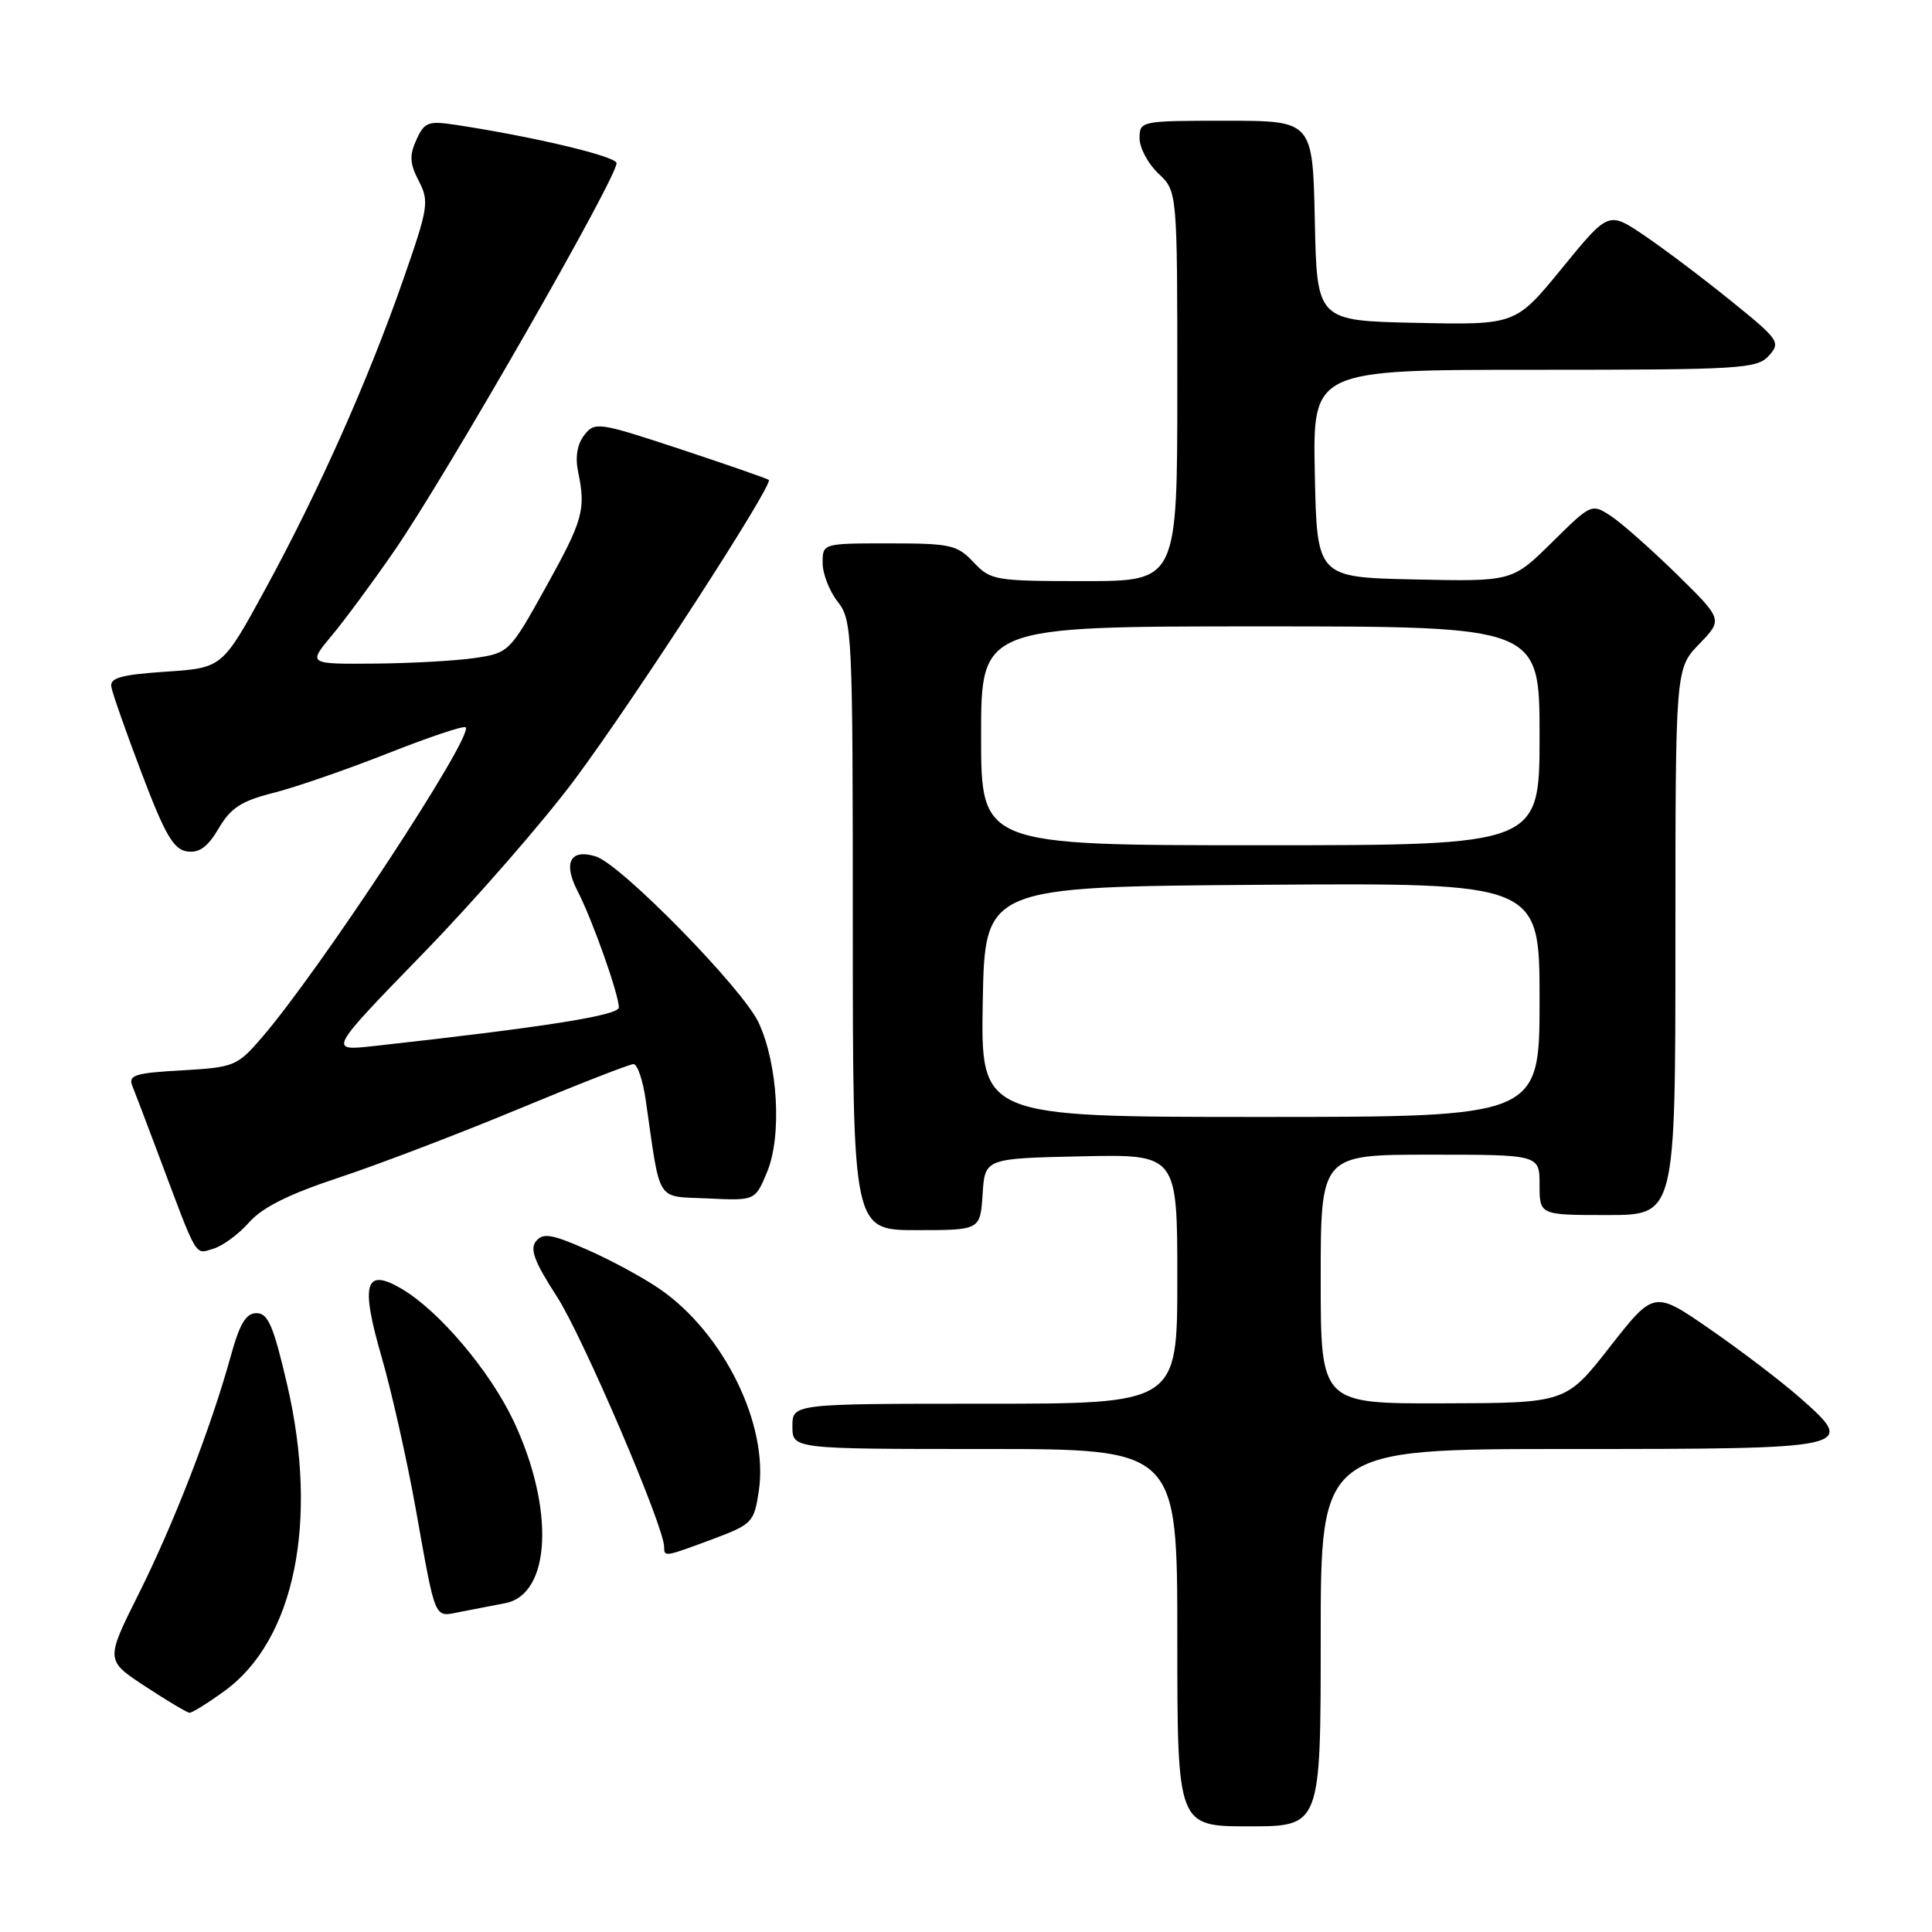 <?xml version="1.0" encoding="UTF-8" standalone="no"?>
<!DOCTYPE svg PUBLIC "-//W3C//DTD SVG 1.1//EN" "http://www.w3.org/Graphics/SVG/1.1/DTD/svg11.dtd" >
<svg xmlns="http://www.w3.org/2000/svg" xmlns:xlink="http://www.w3.org/1999/xlink" version="1.1" viewBox="0 0 256 256">
 <g >
 <path fill="currentColor"
d=" M 175.00 217.00 C 175.00 192.00 175.00 192.00 207.88 192.00 C 245.76 192.00 246.12 191.92 238.54 185.24 C 236.05 183.05 230.67 178.95 226.59 176.13 C 219.17 171.00 219.17 171.00 213.33 178.45 C 207.50 185.91 207.50 185.91 191.25 185.95 C 175.00 186.00 175.00 186.00 175.00 169.50 C 175.00 153.00 175.00 153.00 189.50 153.00 C 204.00 153.00 204.00 153.00 204.00 157.00 C 204.00 161.00 204.00 161.00 213.00 161.00 C 222.00 161.00 222.00 161.00 222.00 124.80 C 222.00 88.60 222.00 88.60 225.15 85.34 C 228.30 82.09 228.30 82.09 222.15 76.06 C 218.76 72.75 214.84 69.28 213.43 68.36 C 210.90 66.70 210.83 66.74 205.63 71.88 C 200.37 77.06 200.37 77.06 187.44 76.78 C 174.50 76.50 174.50 76.50 174.22 62.75 C 173.94 49.00 173.94 49.00 203.32 49.00 C 230.69 49.00 232.80 48.87 234.38 47.14 C 235.98 45.36 235.75 45.02 229.28 39.80 C 225.55 36.78 220.39 32.90 217.82 31.16 C 213.13 28.00 213.13 28.00 206.98 35.53 C 200.83 43.06 200.83 43.06 187.66 42.78 C 174.50 42.50 174.50 42.50 174.22 29.25 C 173.94 16.00 173.94 16.00 162.47 16.00 C 151.13 16.00 151.00 16.03 151.00 18.33 C 151.00 19.60 152.13 21.71 153.50 23.00 C 156.00 25.35 156.00 25.35 156.00 51.17 C 156.00 77.00 156.00 77.00 143.67 77.00 C 131.82 77.00 131.26 76.90 129.00 74.50 C 126.84 72.20 125.95 72.00 117.83 72.00 C 109.00 72.00 109.00 72.00 109.00 74.59 C 109.00 76.02 109.90 78.33 111.00 79.73 C 112.92 82.17 113.00 83.78 113.00 122.63 C 113.00 163.00 113.00 163.00 121.45 163.00 C 129.89 163.00 129.89 163.00 130.20 158.25 C 130.50 153.50 130.50 153.50 143.25 153.22 C 156.00 152.94 156.00 152.94 156.00 169.47 C 156.00 186.00 156.00 186.00 130.50 186.00 C 105.00 186.00 105.00 186.00 105.00 189.00 C 105.00 192.00 105.00 192.00 130.50 192.00 C 156.00 192.00 156.00 192.00 156.00 217.00 C 156.00 242.00 156.00 242.00 165.50 242.00 C 175.00 242.00 175.00 242.00 175.00 217.00 Z  M 29.74 224.07 C 39.02 217.35 42.25 201.65 38.07 183.56 C 36.25 175.71 35.52 174.00 34.00 174.00 C 32.59 174.00 31.76 175.38 30.56 179.75 C 27.96 189.16 23.02 201.93 18.35 211.25 C 13.98 220.00 13.98 220.00 19.24 223.45 C 22.13 225.35 24.77 226.92 25.10 226.95 C 25.43 226.98 27.52 225.68 29.74 224.07 Z  M 66.94 212.43 C 72.99 211.27 73.53 200.00 68.10 188.39 C 64.97 181.71 58.18 173.68 53.20 170.76 C 48.36 167.93 47.74 170.05 50.56 179.79 C 51.88 184.34 53.90 193.34 55.06 199.78 C 57.80 215.08 57.45 214.27 61.00 213.58 C 62.65 213.26 65.33 212.74 66.94 212.43 Z  M 94.41 203.95 C 99.69 201.97 99.92 201.73 100.55 197.54 C 101.86 188.78 95.91 176.65 87.42 170.80 C 85.26 169.31 80.95 166.97 77.83 165.60 C 73.14 163.53 71.97 163.33 71.04 164.45 C 70.17 165.49 70.80 167.18 73.79 171.80 C 77.22 177.11 88.00 202.27 88.00 204.97 C 88.00 206.33 88.06 206.32 94.41 203.95 Z  M 33.00 161.98 C 34.76 159.98 38.28 158.23 44.90 156.04 C 50.07 154.33 60.76 150.25 68.66 146.97 C 76.55 143.69 83.43 141.00 83.94 141.00 C 84.46 141.00 85.19 143.14 85.56 145.75 C 87.57 159.67 86.81 158.46 93.80 158.80 C 100.06 159.10 100.06 159.10 101.63 155.33 C 103.63 150.56 103.09 141.01 100.52 135.50 C 98.43 131.00 82.31 114.55 78.97 113.49 C 75.58 112.42 74.58 114.29 76.52 118.05 C 78.48 121.83 82.00 131.76 82.00 133.49 C 82.00 134.55 72.04 136.12 49.50 138.61 C 43.50 139.27 43.50 139.27 56.02 126.38 C 62.91 119.30 71.97 108.90 76.16 103.28 C 84.05 92.69 102.53 64.16 101.87 63.59 C 101.67 63.42 96.41 61.59 90.19 59.53 C 79.29 55.93 78.82 55.86 77.42 57.65 C 76.49 58.84 76.20 60.57 76.60 62.50 C 77.65 67.56 77.27 68.90 72.30 77.85 C 67.57 86.37 67.43 86.51 63.00 87.18 C 60.52 87.55 54.52 87.89 49.65 87.93 C 40.81 88.00 40.81 88.00 43.93 84.25 C 45.66 82.19 49.40 77.12 52.24 73.00 C 59.14 63.02 82.13 22.88 81.69 21.58 C 81.38 20.65 70.61 18.10 60.43 16.55 C 56.74 15.99 56.24 16.17 55.18 18.51 C 54.23 20.58 54.29 21.67 55.49 23.98 C 56.89 26.68 56.76 27.51 53.45 36.99 C 48.82 50.30 42.26 65.03 35.19 78.00 C 29.47 88.50 29.47 88.50 21.98 89.00 C 16.07 89.40 14.55 89.81 14.75 91.00 C 14.88 91.83 16.70 97.00 18.79 102.50 C 21.86 110.60 23.00 112.56 24.79 112.82 C 26.40 113.05 27.52 112.24 28.98 109.76 C 30.58 107.04 31.99 106.13 36.23 105.06 C 39.13 104.33 45.94 101.97 51.37 99.83 C 56.81 97.68 61.45 96.12 61.70 96.37 C 62.82 97.48 42.35 128.64 34.63 137.56 C 31.43 141.26 31.01 141.43 24.09 141.83 C 17.90 142.17 16.97 142.47 17.53 143.87 C 17.89 144.76 19.45 148.88 21.00 153.00 C 26.25 167.01 25.78 166.20 28.25 165.47 C 29.49 165.11 31.62 163.54 33.00 161.98 Z  M 130.22 132.75 C 130.50 117.50 130.50 117.50 167.25 117.24 C 204.00 116.98 204.00 116.98 204.00 132.49 C 204.00 148.00 204.00 148.00 166.97 148.00 C 129.95 148.00 129.95 148.00 130.22 132.75 Z  M 130.00 97.50 C 130.00 83.00 130.00 83.00 167.00 83.00 C 204.00 83.00 204.00 83.00 204.00 97.50 C 204.00 112.00 204.00 112.00 167.00 112.00 C 130.00 112.00 130.00 112.00 130.00 97.50 Z "/>
</g>
</svg>